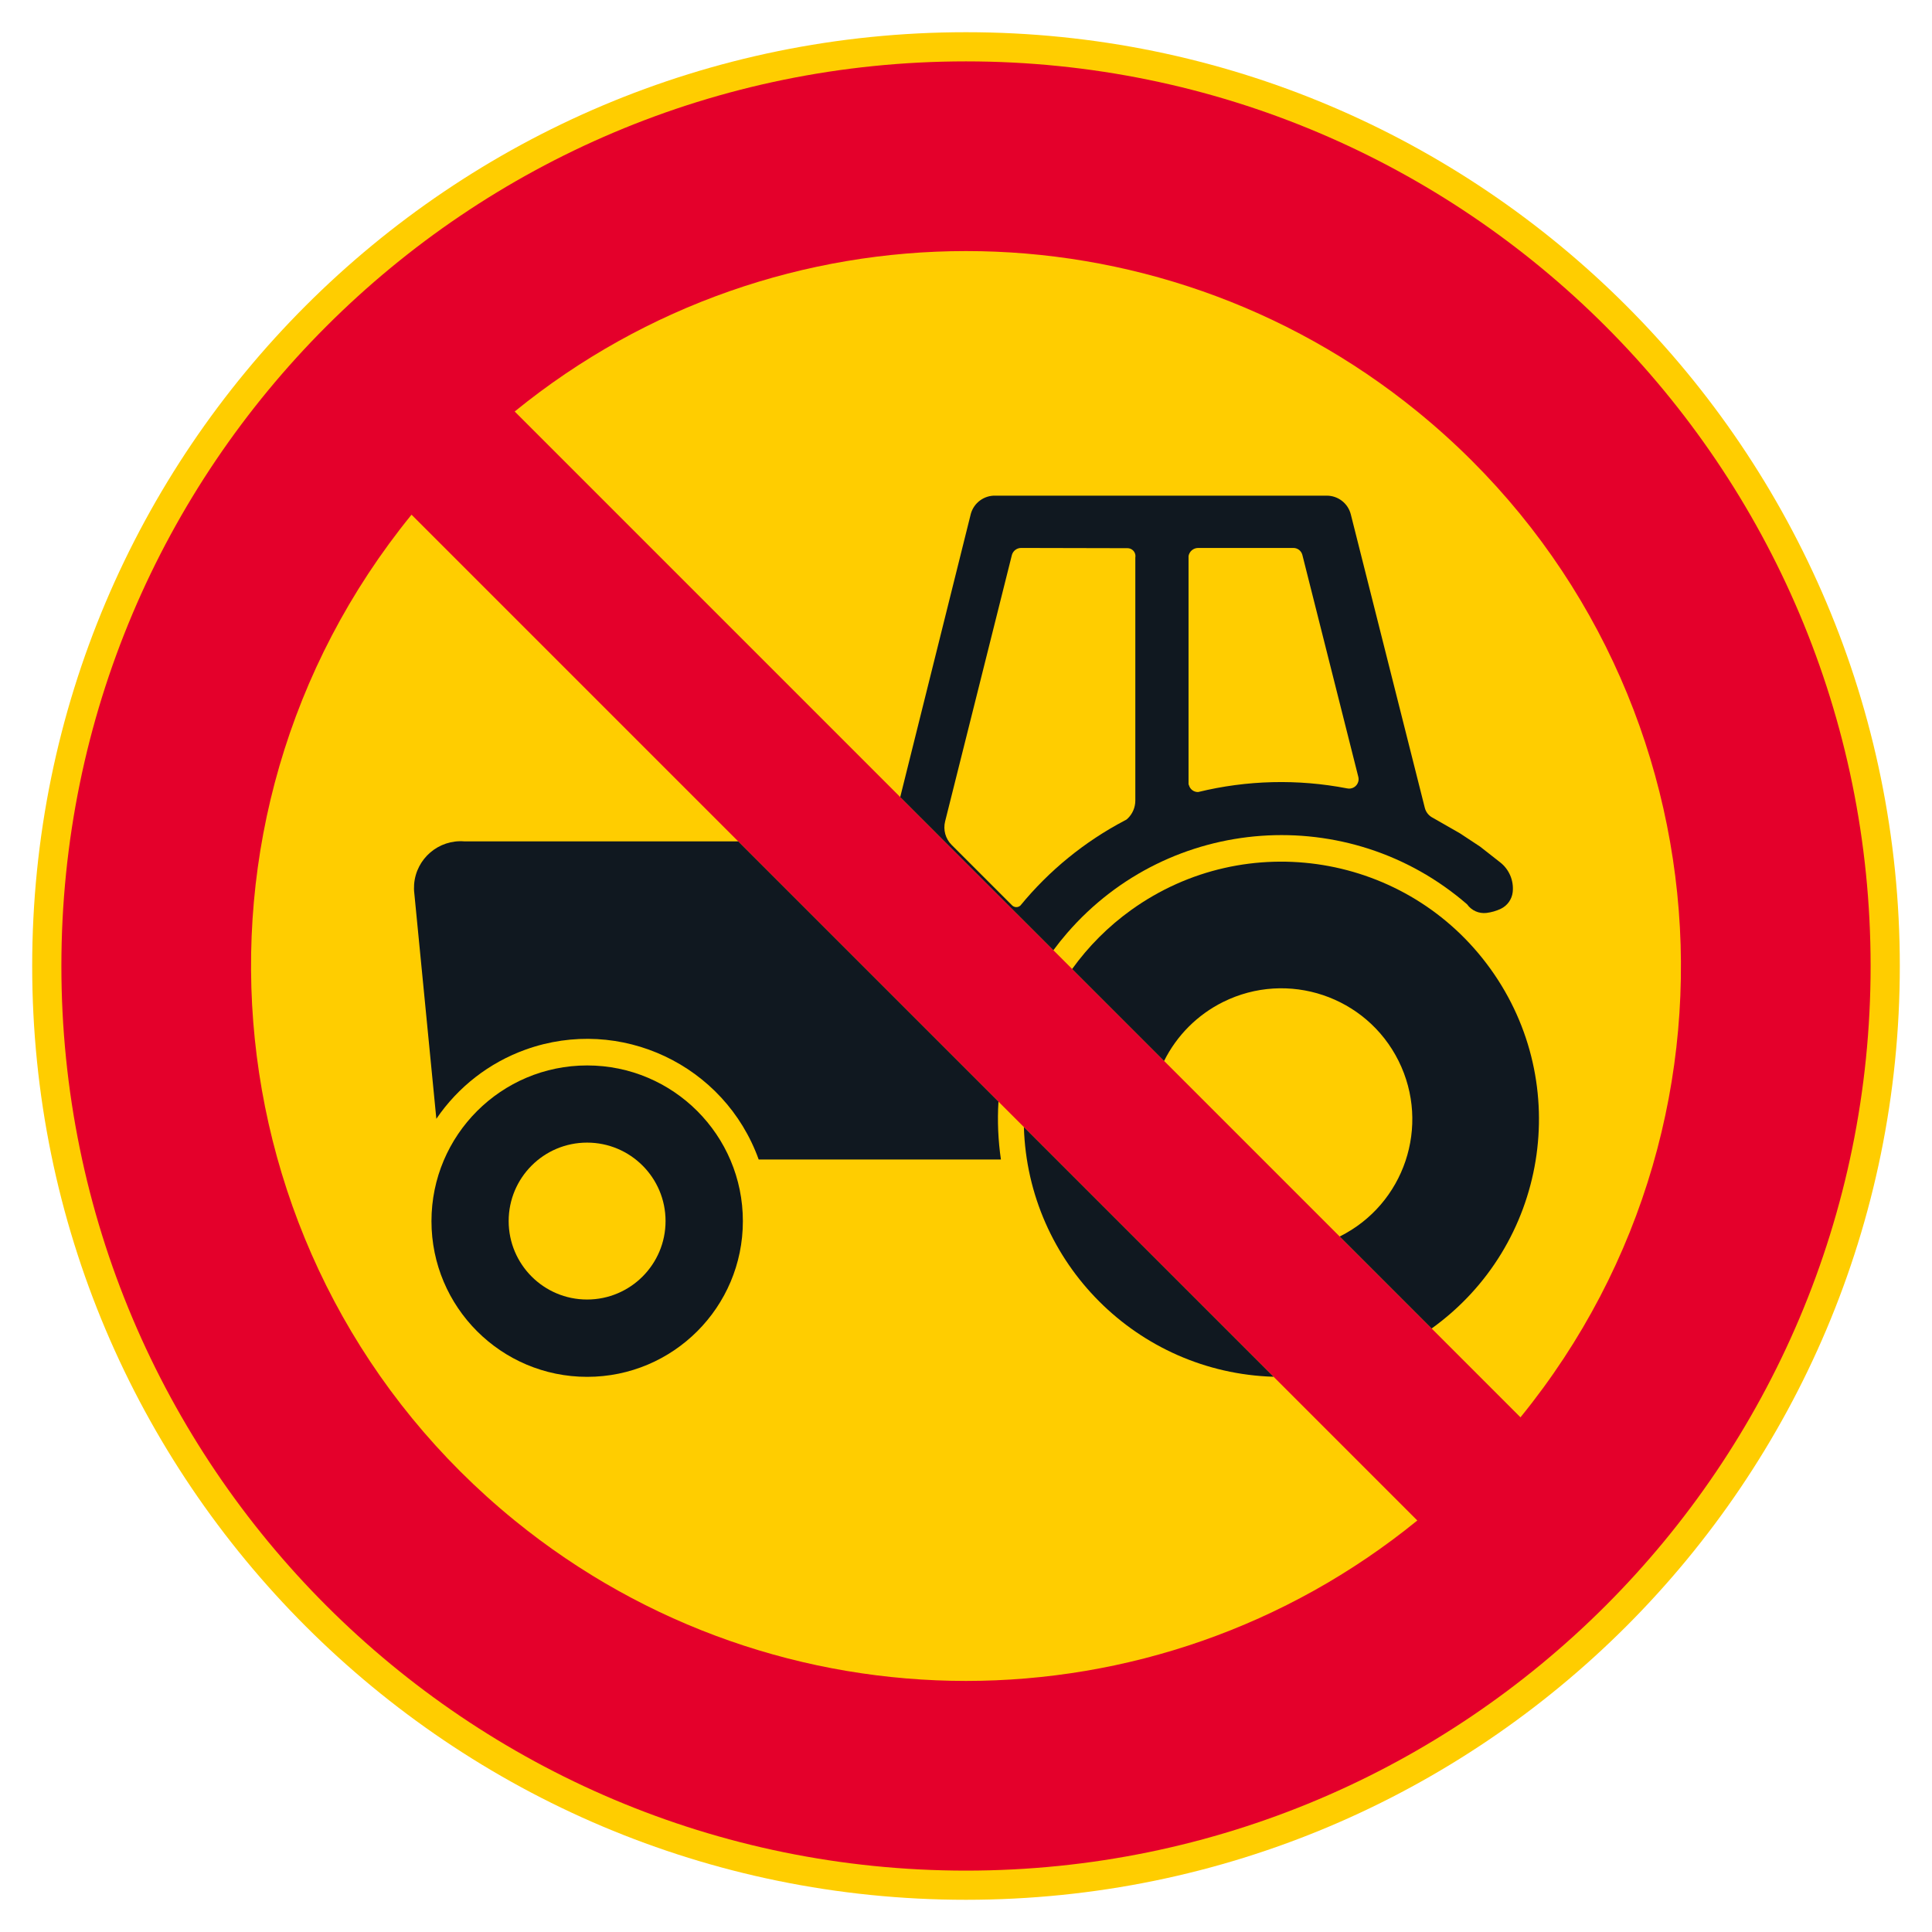 <?xml version="1.0" encoding="iso-8859-1"?>
<!-- Generator: Adobe Illustrator 16.0.0, SVG Export Plug-In . SVG Version: 6.00 Build 0)  -->
<!DOCTYPE svg PUBLIC "-//W3C//DTD SVG 1.1//EN" "http://www.w3.org/Graphics/SVG/1.1/DTD/svg11.dtd">
<svg version="1.1" id="Layer_1" xmlns="http://www.w3.org/2000/svg" xmlns:xlink="http://www.w3.org/1999/xlink" x="0px" y="0px"
	 width="425.197px" height="425.196px" viewBox="0 0 425.197 425.196" style="enable-background:new 0 0 425.197 425.196;"
	 xml:space="preserve">
<g id="CIRCLE">
	<path style="fill:#FFCD00;" d="M418.113,212.598c0-113.497-92.012-205.509-205.514-205.509
		C99.097,7.089,7.084,99.101,7.084,212.598c0,113.502,92.012,205.51,205.514,205.51C326.101,418.107,418.113,326.1,418.113,212.598
		L418.113,212.598z"/>
</g>
<g id="CIRCLE_2_">
	<path style="fill:#E4002B;" d="M411.687,212.598c0-109.953-89.135-199.089-199.088-199.089
		c-109.953,0-199.089,89.136-199.089,199.089c0,109.958,89.136,199.089,199.089,199.089
		C322.552,411.687,411.687,322.551,411.687,212.598L411.687,212.598z"/>
</g>
<g id="LWPOLYLINE_1_">
	<path style="fill:#FFCD00;" d="M163.38,186.083l-72.81-72.81c-54.86,67.397-44.699,166.498,22.704,221.358
		c57.848,47.08,140.802,47.08,198.649,0l-34.678-34.683L163.38,186.083z"/>
</g>
<g id="LWPOLYLINE">
	<path style="fill:#FFCD00;" d="M312.091,289.392l22.537,22.535c54.859-67.402,44.689-166.503-22.705-221.362
		c-57.848-47.08-140.801-47.08-198.649,0l85.484,85.488L312.091,289.392z"/>
</g>
<g id="CIRCLE_1_">
	<path style="fill:#101820;" d="M163.492,268.751c0-18.922-15.336-34.267-34.267-34.267c-18.922,0-34.267,15.345-34.267,34.267
		c0,18.927,15.345,34.267,34.267,34.267C148.156,303.018,163.492,287.678,163.492,268.751L163.492,268.751z"/>
</g>
<g id="LWPOLYLINE_4_">
	<path style="fill:#101820;" d="M219.744,242.446c-0.262,4.254-0.074,8.527,0.541,12.744h-53.309
		c-7.49-20.846-30.456-31.68-51.311-24.189c-7.985,2.872-14.859,8.205-19.632,15.232l-4.847-49.606
		c-0.084-0.663-0.093-1.331-0.046-1.993c0.438-5.67,5.389-9.905,11.048-9.466h60.277L219.744,242.446z"/>
</g>
<g id="LWPOLYLINE_6_">
	<path style="fill:#101820;" d="M225.337,248.046l54.953,54.953C250.32,302.093,226.244,278.011,225.337,248.046z"/>
</g>
<g id="LWPOLYLINE_3_">
	<path style="fill:#101820;" d="M198.122,175.422l15.541-62.35c0.682-2.429,2.932-4.077,5.454-3.988h72.877
		c2.502,0,4.688,1.7,5.295,4.124l16.287,64.586c0.215,0.841,0.738,1.561,1.467,2.022l6.285,3.596l4.418,2.914l4.418,3.465
		c1.988,1.555,3.025,4.03,2.756,6.532c-0.178,1.603-1.178,2.998-2.625,3.689c-0.99,0.467-2.045,0.771-3.129,0.906
		c-1.672,0.205-3.316-0.523-4.287-1.896c-26.047-22.563-65.459-19.734-88.023,6.323c-1.057,1.219-2.064,2.479-3.025,3.782
		L198.122,175.422z"/>
</g>
<g id="LWPOLYLINE_2_">
	<path style="fill:#FFCD00;" d="M222.695,199.205c0.494,0.542,1.336,0.584,1.877,0.089c6.322-7.715,14.141-14.084,22.975-18.721
		c0.205-0.084,0.393-0.201,0.551-0.351c1.131-1.046,1.766-2.508,1.766-4.044v-53.464c0.178-0.947-0.447-1.863-1.4-2.04
		c-0.104-0.019-0.205-0.028-0.309-0.028l-23.377-0.052c-0.951-0.022-1.803,0.603-2.072,1.519l-14.701,58.655
		c-0.467,1.859,0.074,3.825,1.429,5.179l13.346,13.347L222.695,199.205z"/>
</g>
<g id="LWPOLYLINE_5_">
	<path style="fill:#FFCD00;" d="M261.576,172.597v-50.231c0.186-1.027,1.082-1.774,2.119-1.771h20.957
		c0.926,0,1.729,0.621,1.971,1.519l12.318,48.868c0.076,0.317,0.084,0.648,0.01,0.971c-0.262,1.116-1.373,1.808-2.484,1.556
		c-10.852-2.097-22.031-1.821-32.771,0.803c-0.924,0.028-1.756-0.569-2.018-1.462C261.65,172.761,261.621,172.677,261.576,172.597z"
		/>
</g>
<g id="CIRCLE_3_">
	<path style="fill:#FFCD00;" d="M146.476,268.732c0-9.536-7.733-17.264-17.269-17.264c-9.536,0-17.259,7.728-17.259,17.264
		c0,9.535,7.724,17.269,17.259,17.269C138.742,286.001,146.476,278.268,146.476,268.732L146.476,268.732z"/>
</g>
<g id="LWPOLYLINE_7_">
	<path style="fill:#101820;" d="M294.841,272.132c14.252-7.089,20.053-24.385,12.963-38.637
		c-7.088-14.252-24.385-20.057-38.637-12.969c-5.623,2.798-10.17,7.346-12.973,12.969l-20.238-20.239
		c3.596-4.996,7.977-9.376,12.973-12.968c25.422-18.268,60.846-12.463,79.113,12.968c18.27,25.427,12.469,60.852-12.963,79.119
		L294.841,272.132z"/>
</g>
</svg>
